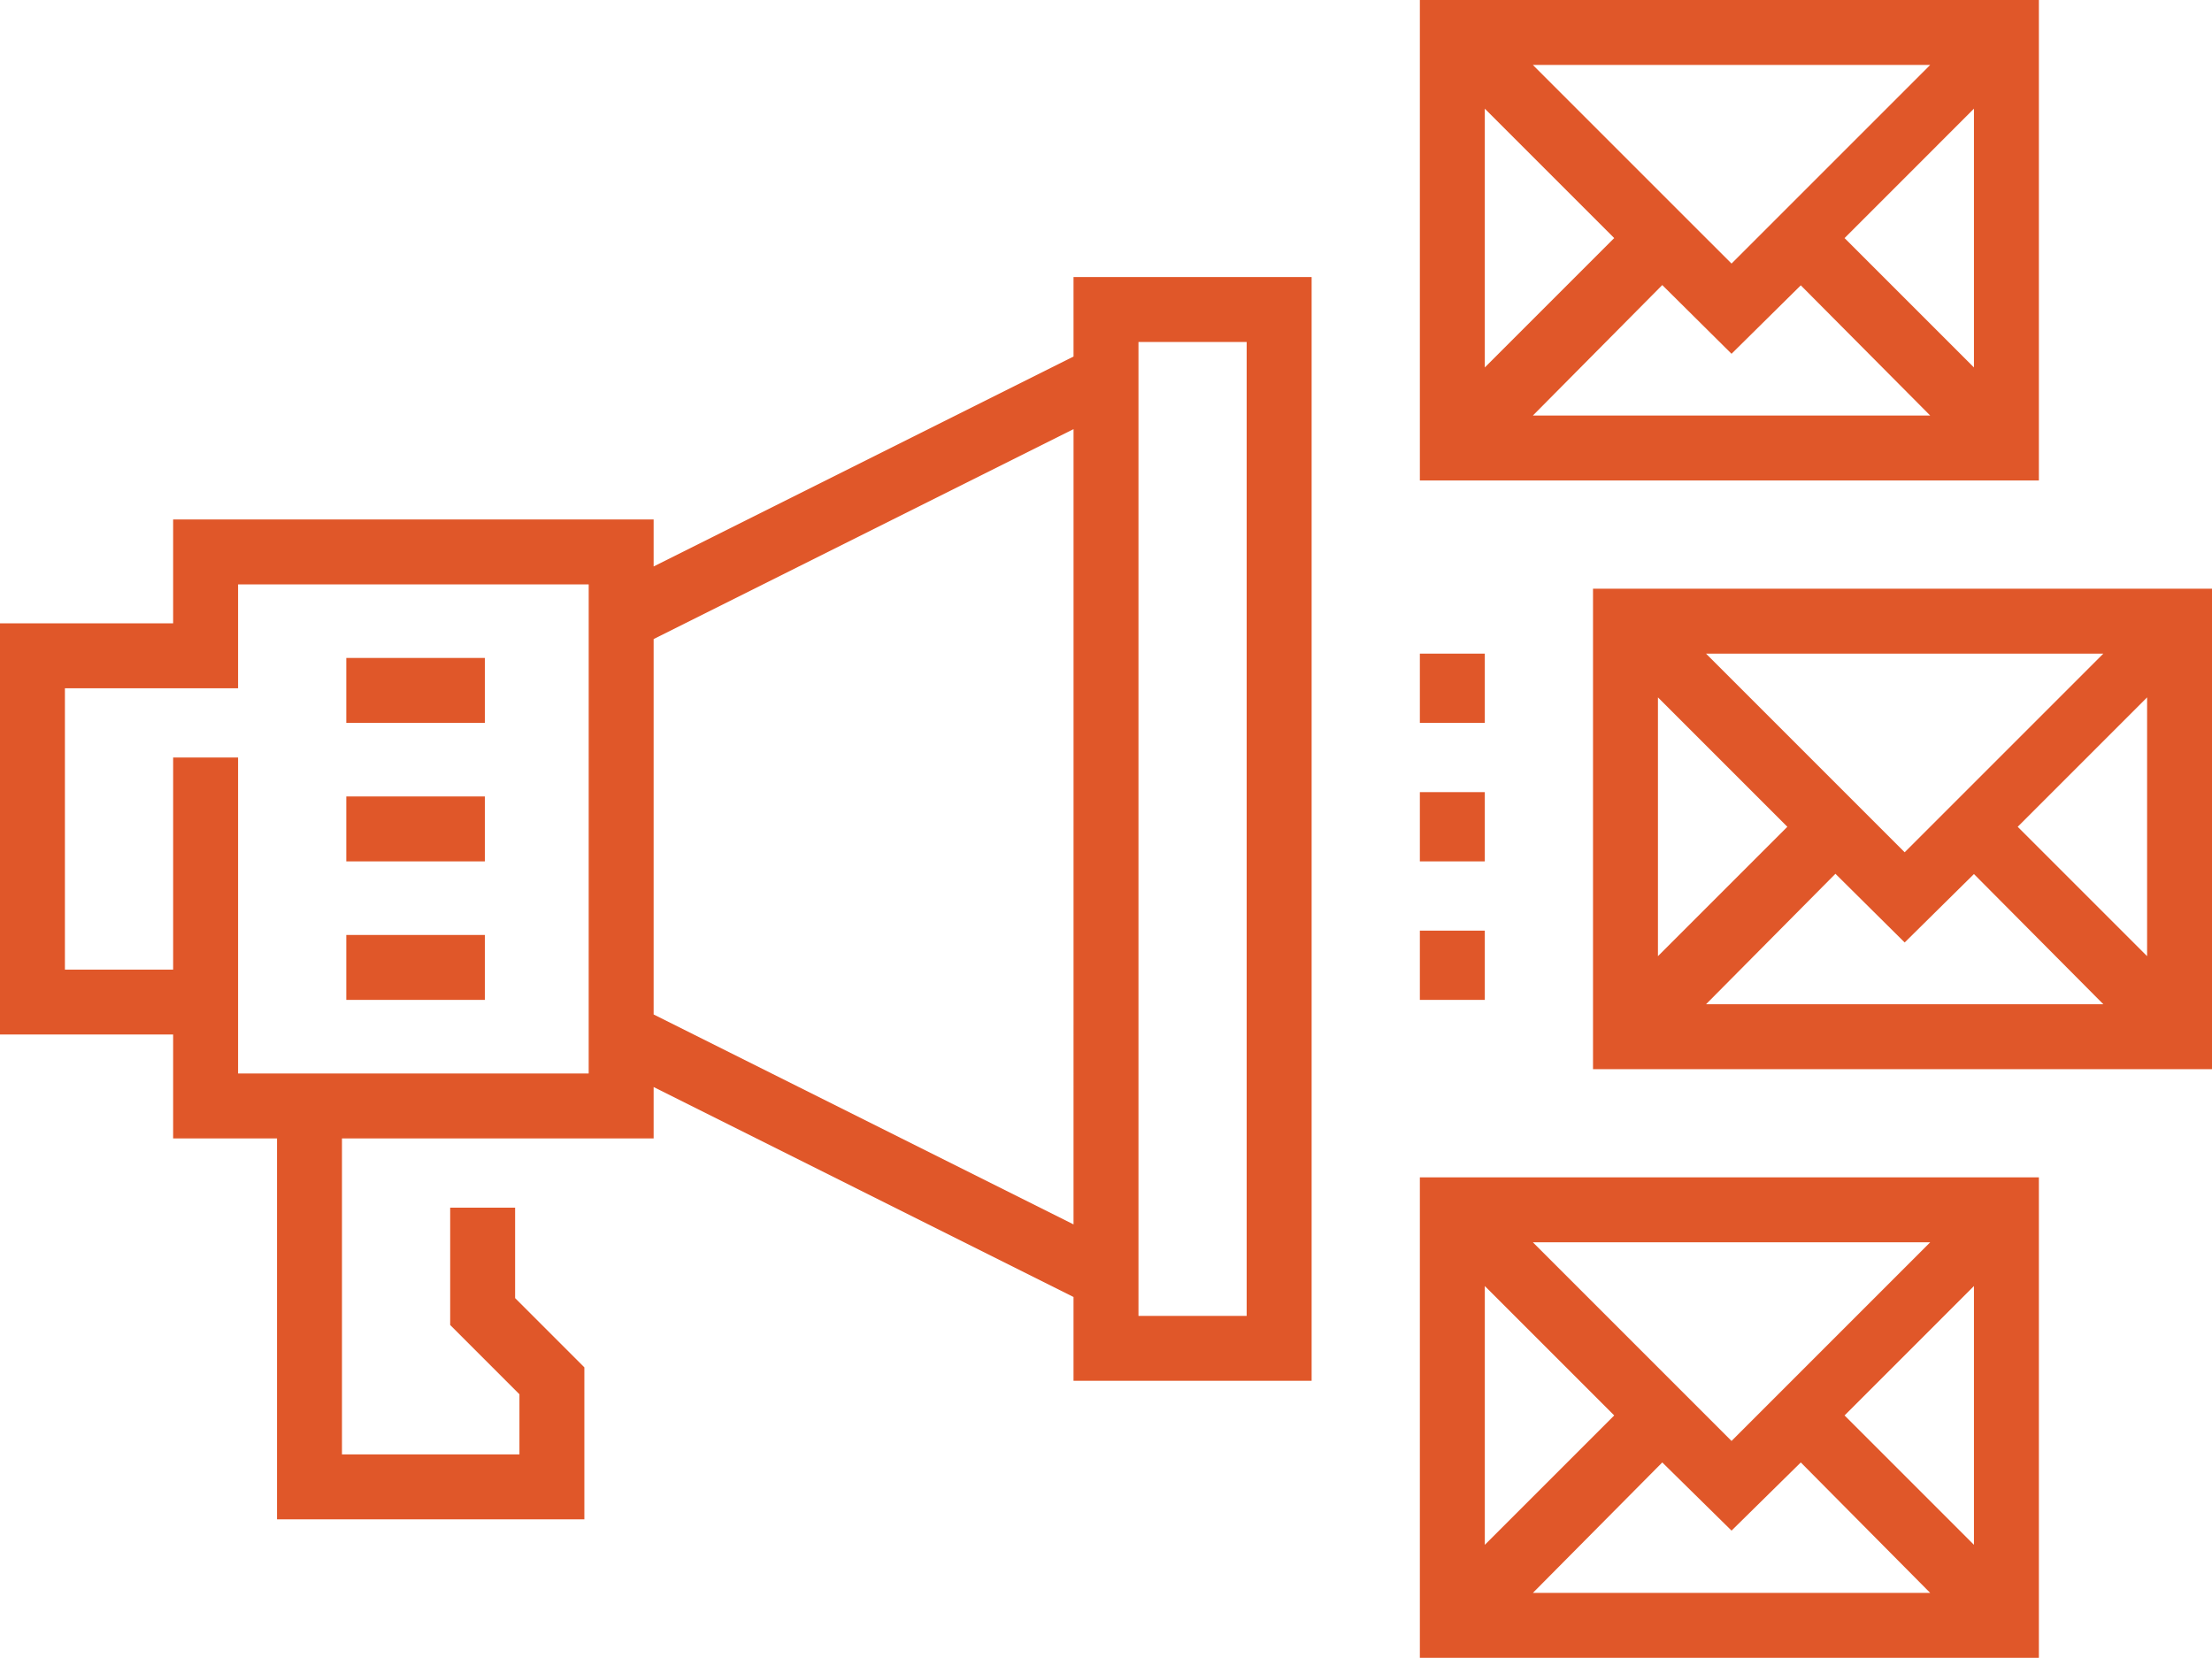 <?xml version="1.0" encoding="UTF-8"?>
<svg data-bbox="-0.002 0 180.625 135.38" xmlns="http://www.w3.org/2000/svg" viewBox="0 0 180.62 135.38" height="511.672" width="682.658" data-type="color">
    <g>
        <path d="M87.659 29.114L53.373 46.257v-3.84H14.137v8.482H-.002v33.58h14.139v8.484h8.483v31.105h25.097V111.66l-5.655-5.656V98.62h-5.303v9.58l5.655 5.657v4.91H27.923V92.963h25.45v-4.195l34.285 17.145v6.844H107.1V22.622H87.658zM48.069 87.66H19.44v-25.8h-5.302v17.32H5.3V56.202h14.14V47.72h28.63zm39.59 12.324L53.373 82.842V52.186L87.66 35.042zm5.303-72.059h8.835v79.531h-8.835z" fill="#e05729" data-color="1"/>
        <path d="M28.277 53.728H39.59v5.303H28.277z" fill="#e05729" data-color="1"/>
        <path d="M28.277 65.039H39.59v5.302H28.277z" fill="#e05729" data-color="1"/>
        <path d="M28.277 76.349H39.59v5.302H28.277z" fill="#e05729" data-color="1"/>
        <path d="M130.077 48.073V87.31h50.546V48.073zm41.67 5.303l-16.222 16.222-16.221-16.222zm-36.368 3.572l10.566 10.567-10.566 10.566zm3.926 25.059l10.566-10.654 5.655 5.61 5.656-5.588 10.567 10.632zm36.016-3.927l-10.566-10.565 10.566-10.567z" fill="#e05729" data-color="1"/>
        <path d="M115.938 135.38h50.546V96.142h-50.546zm9.228-5.303l10.566-10.654 5.656 5.567 5.655-5.567 10.567 10.654zm36.016-3.927l-10.566-10.565 10.566-10.567zm-3.572-24.704l-16.222 16.223-16.221-16.223zm-36.368 3.572l10.566 10.567-10.566 10.566z" fill="#e05729" data-color="1"/>
        <path d="M166.484 0h-50.546v39.236h50.546zm-8.875 5.303l-16.222 16.22-16.221-16.22zm-36.368 3.572l10.566 10.566-10.566 10.566zm3.926 25.058l10.565-10.655 5.656 5.612 5.655-5.589 10.567 10.632zm36.015-3.926l-10.565-10.565 10.565-10.567z" fill="#e05729" data-color="1"/>
        <path d="M115.938 53.376h5.303v5.655h-5.303z" fill="#e05729" data-color="1"/>
        <path d="M115.938 64.686h5.303v5.655h-5.303z" fill="#e05729" data-color="1"/>
        <path d="M115.938 75.996h5.303v5.655h-5.303z" fill="#e05729" data-color="1"/>
    </g>
</svg>

